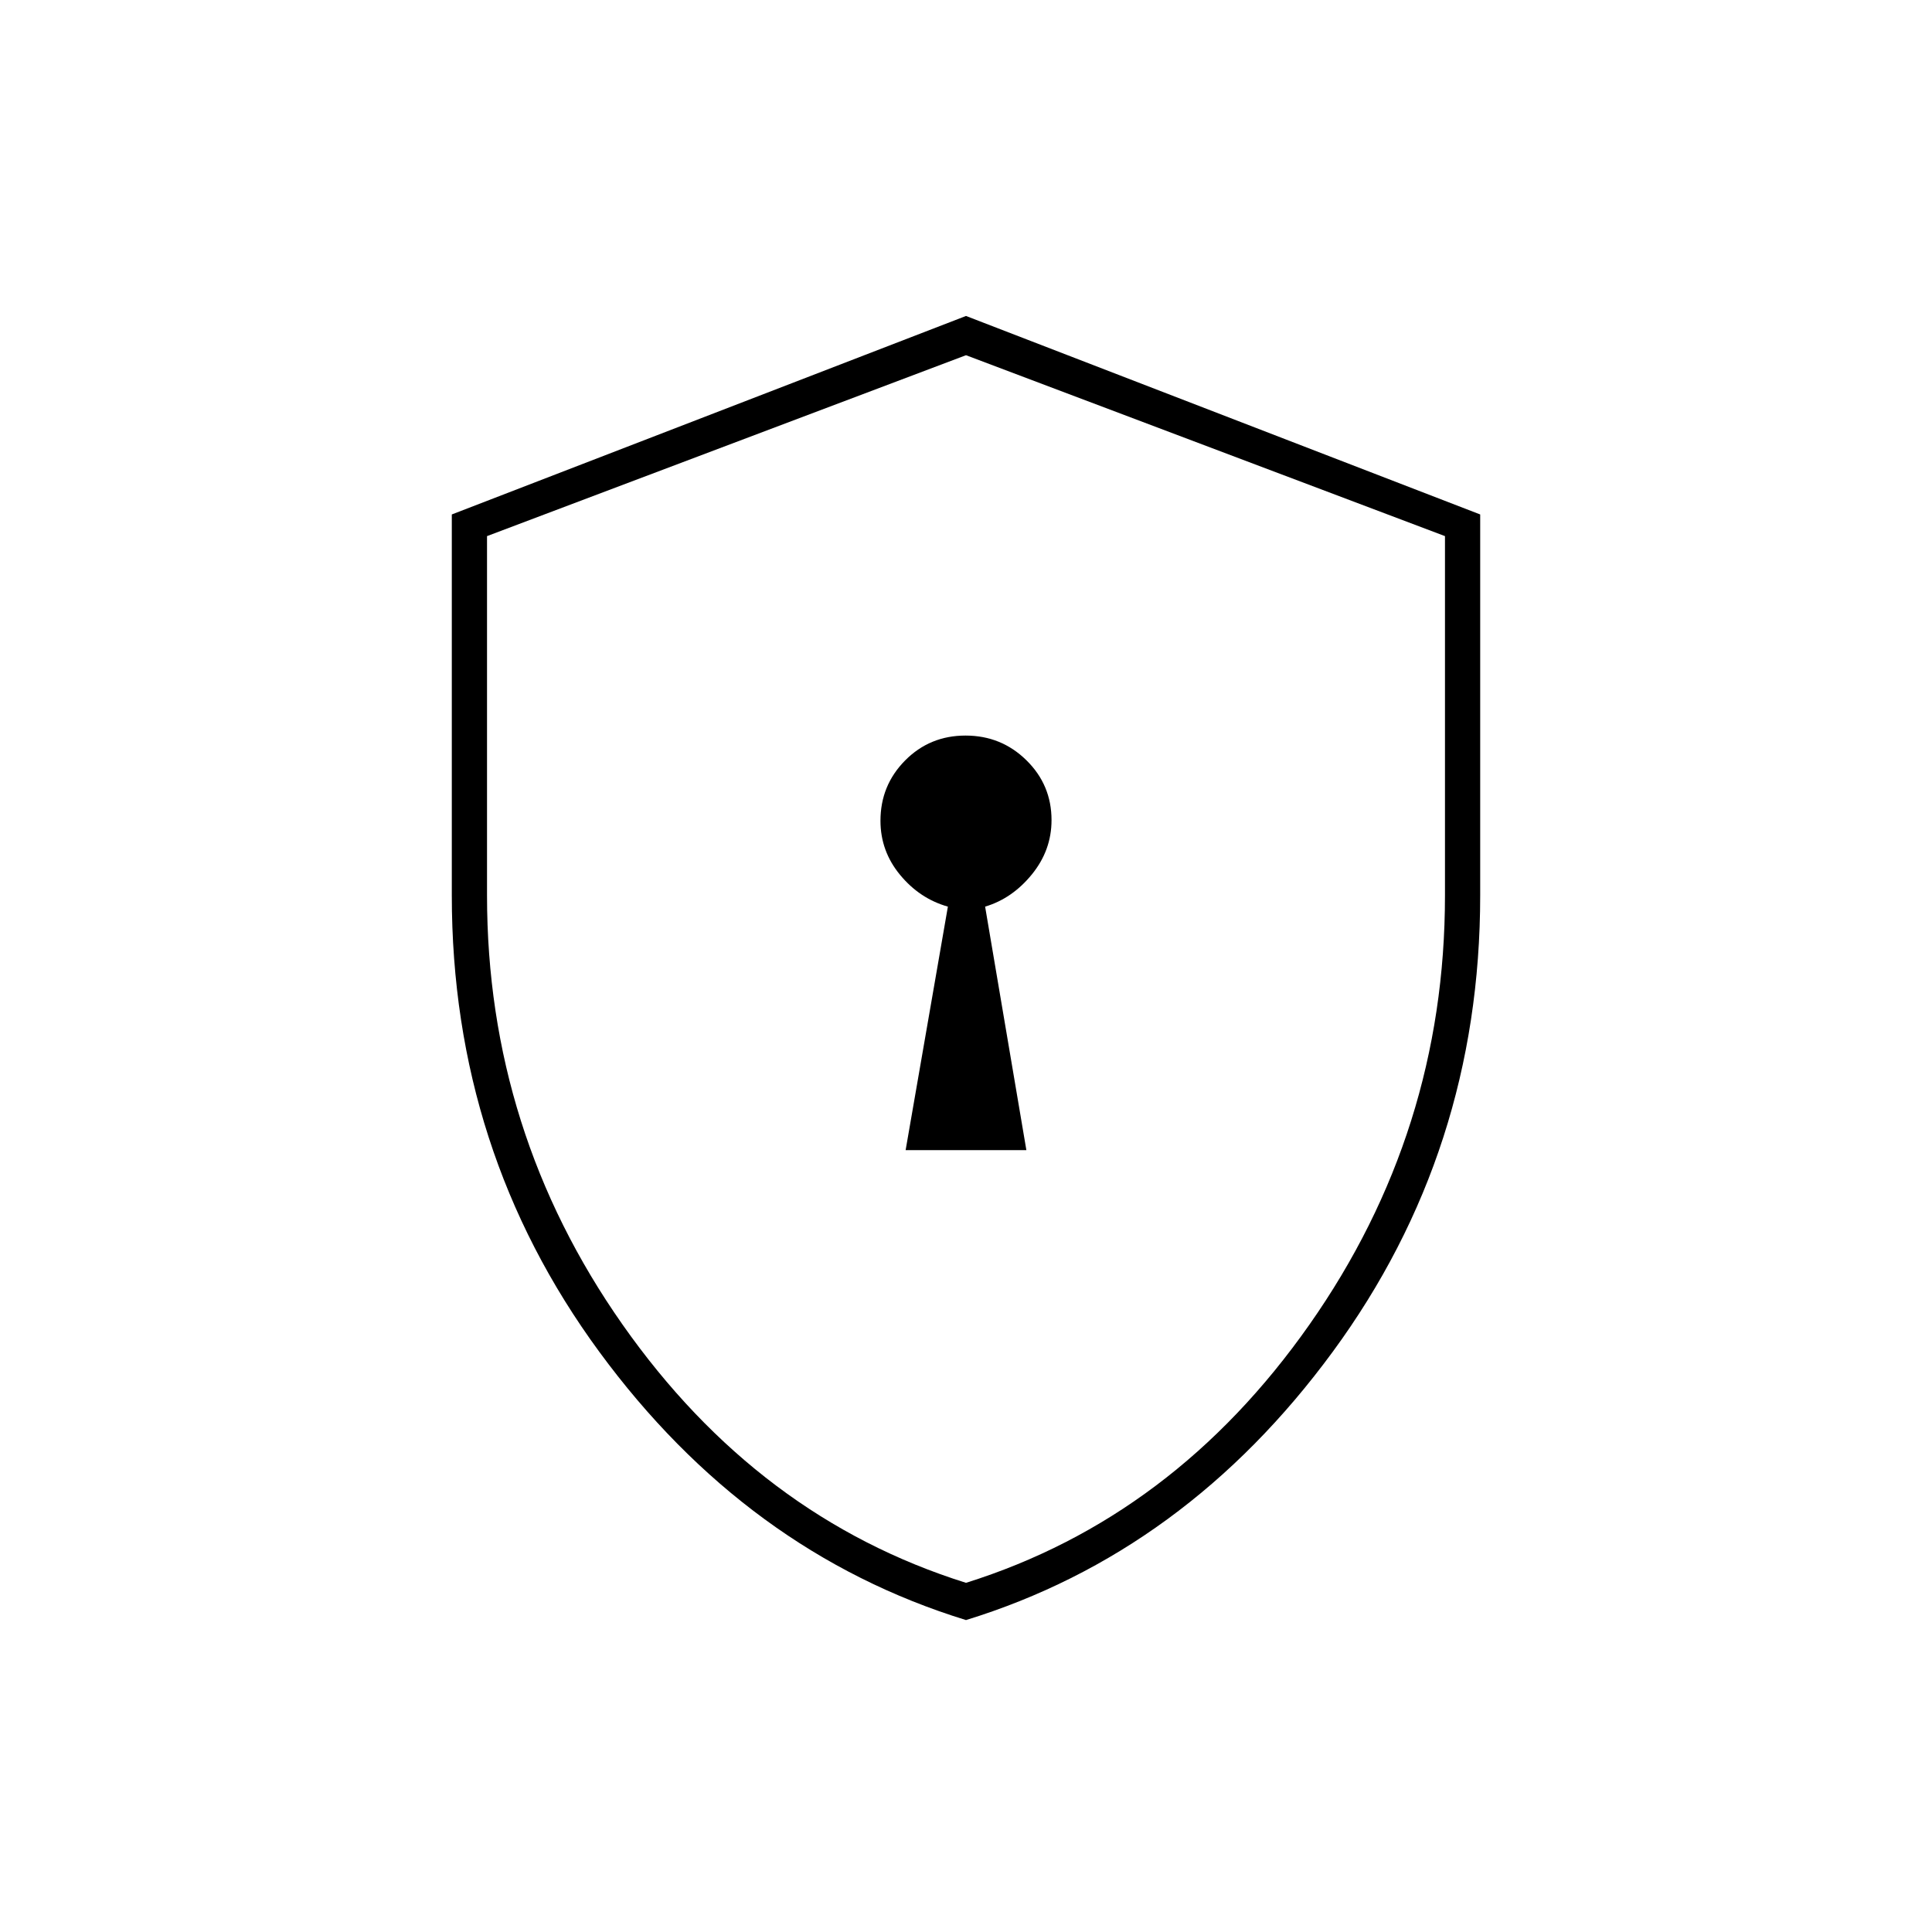 <svg xmlns="http://www.w3.org/2000/svg" height="20" viewBox="0 -960 960 960" width="20"><path d="M450-388.5h60l-20.5-121q13.48-4.02 23.24-16.02 9.76-12 9.76-26.97 0-17.48-12.48-29.74-12.49-12.27-30.25-12.27-17.77 0-30.02 12.37-12.25 12.36-12.25 29.96 0 15.11 9.76 26.91 9.76 11.81 23.74 15.76l-21 121ZM480-155q-109.05-33.57-182.27-133.37-73.23-99.8-73.23-226.69v-189.31L480-803l255.5 98.63v189.31q0 126.89-73.23 226.69Q589.05-188.57 480-155Zm0-18.5q103.37-32.44 170.68-128.35Q718-397.77 718-515v-178.61L480-783.5l-238 89.89V-515q0 117.23 67.32 213.15Q376.63-205.94 480-173.5Zm0-304.5Z"/></svg>